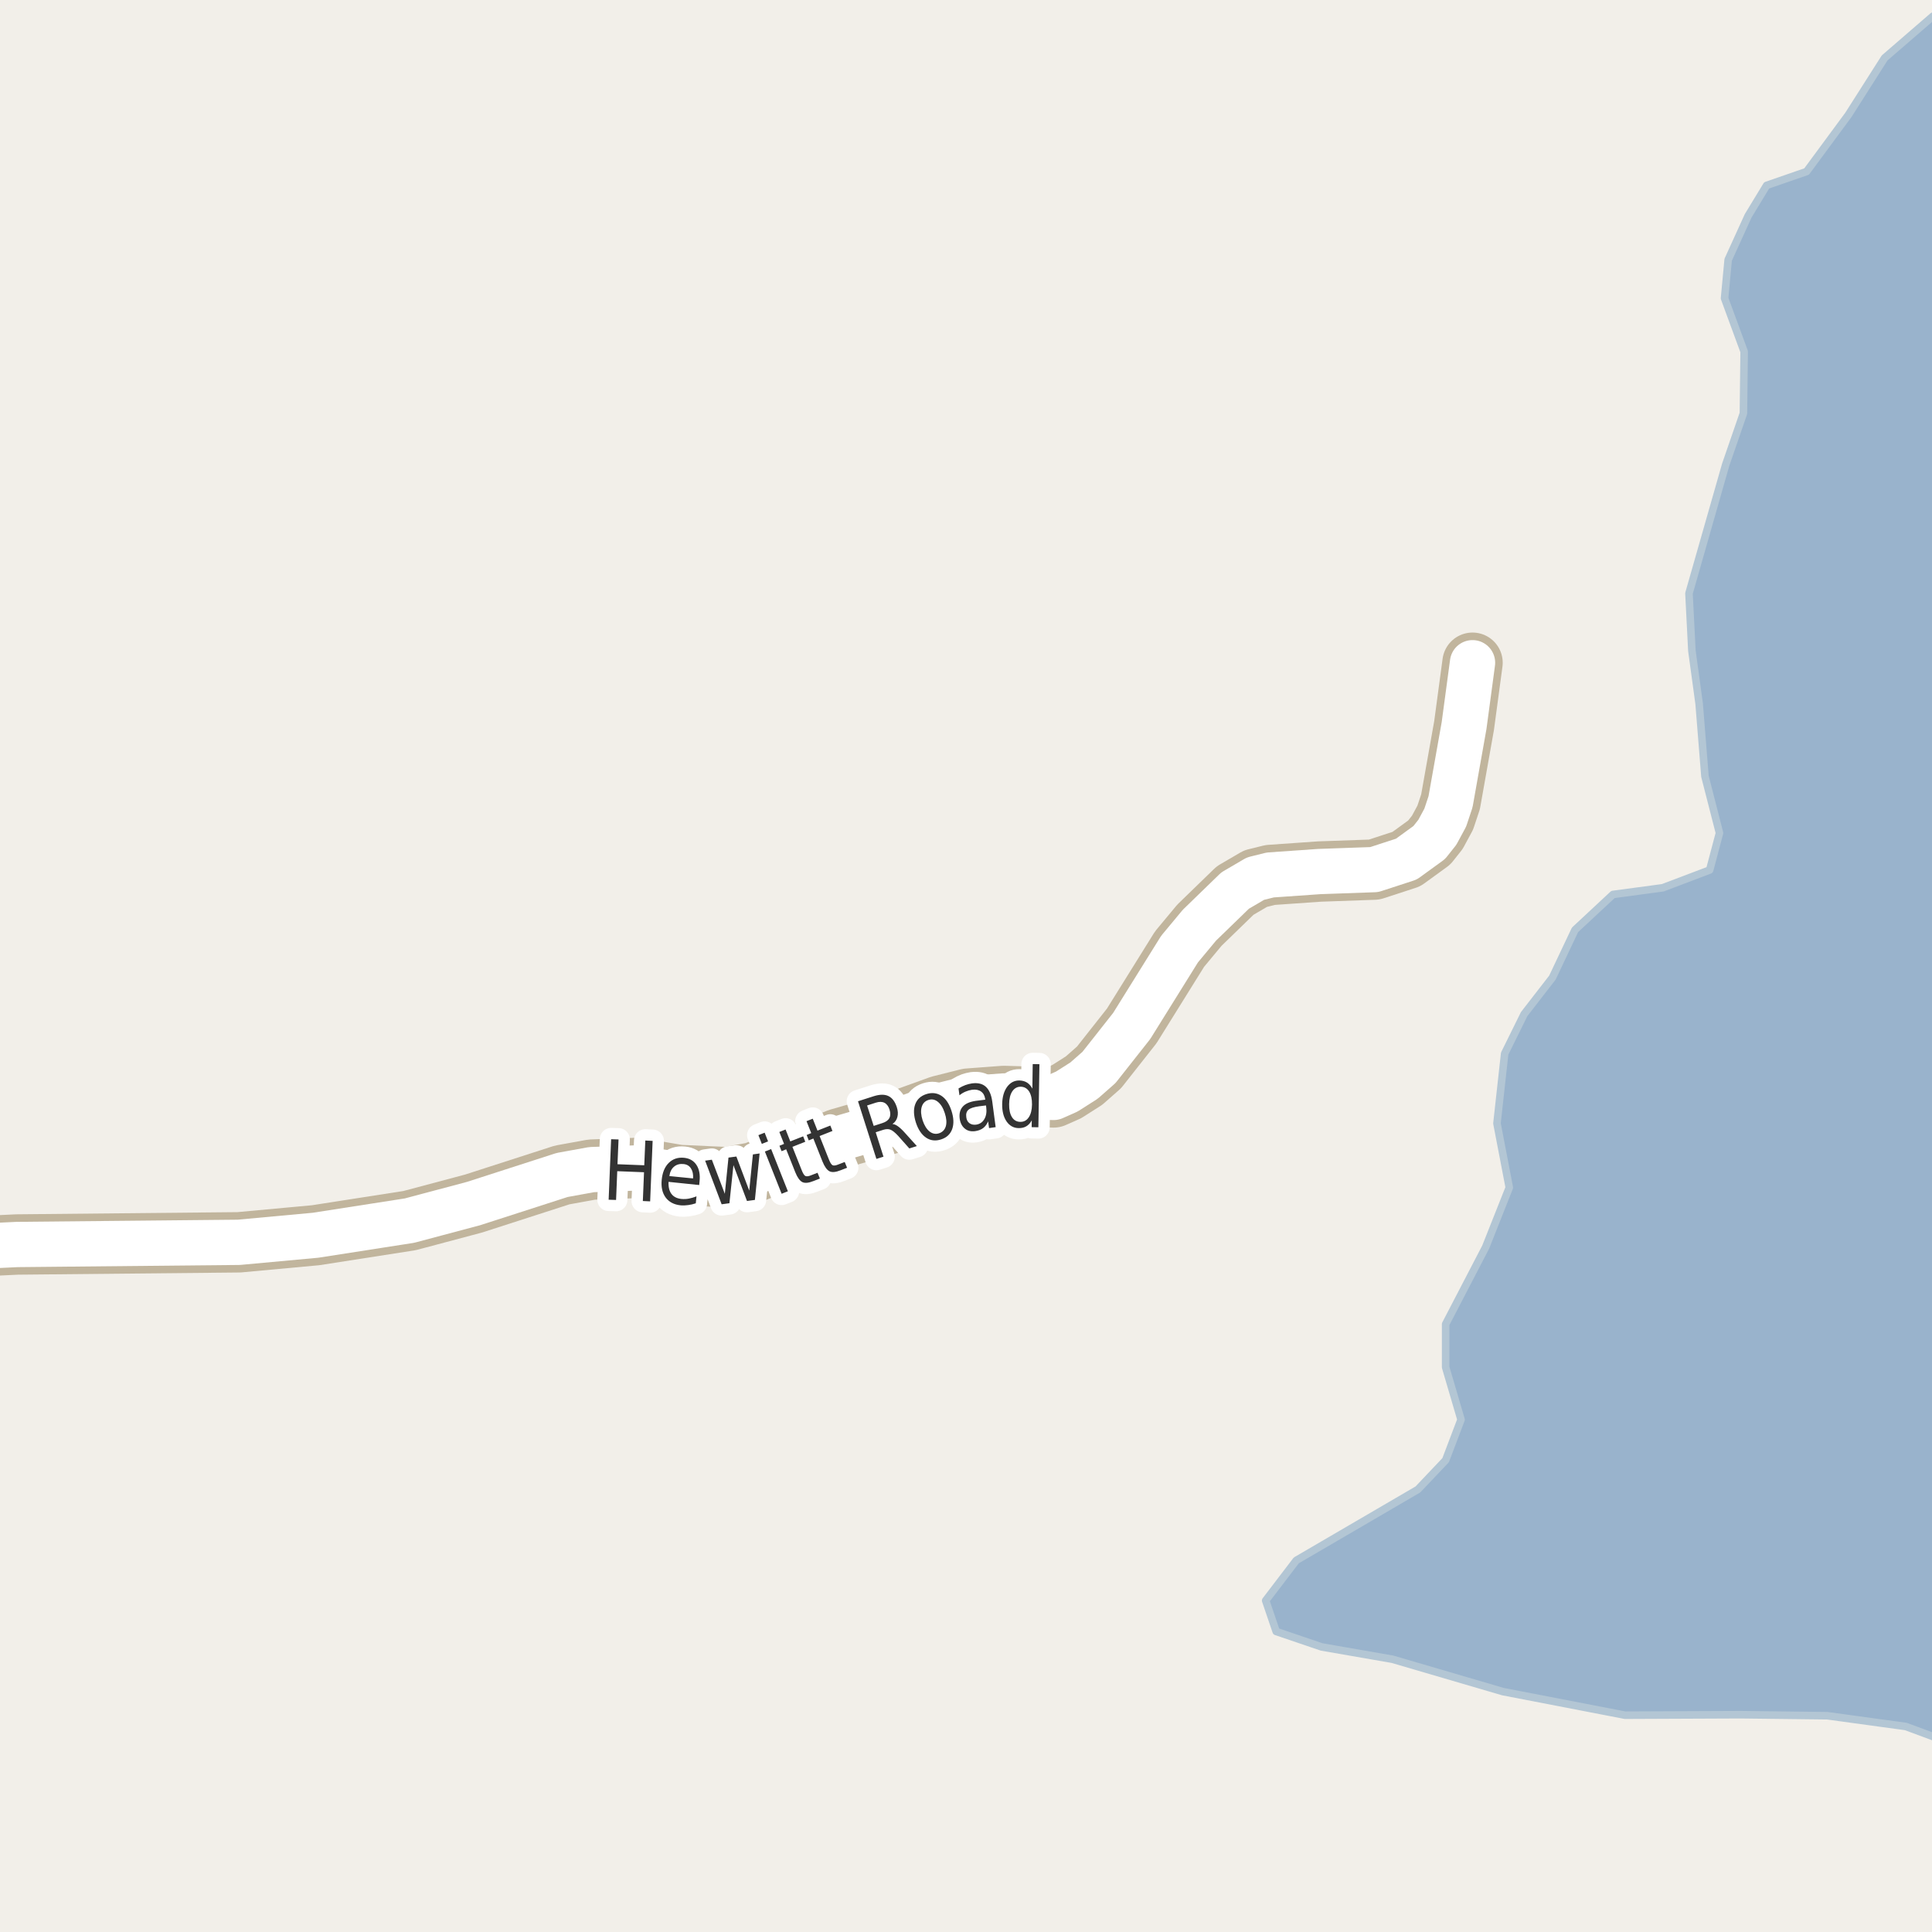 <?xml version="1.0" encoding="UTF-8"?>
<svg xmlns="http://www.w3.org/2000/svg" xmlns:xlink="http://www.w3.org/1999/xlink" width="256pt" height="256pt" viewBox="0 0 256 256" version="1.1">
<g id="surface2">
<rect x="0" y="0" width="256" height="256" style="fill:rgb(94.902%,93.725%,91.373%);fill-opacity:1;stroke:none;"/>
<path style=" stroke:none;fill-rule:evenodd;fill:rgb(60%,70.196%,80%);fill-opacity:1;" d="M 169.102 216.18 L 175.121 218.227 L 184.508 219.859 L 199.133 224.145 L 215.324 227.273 L 230.629 227.207 L 242.125 227.344 L 252.535 228.77 L 259 231.172 L 259 259 L 259 0.988 L 256.121 2.145 L 249.723 7.676 L 244.914 15.23 L 239.383 22.73 L 234.09 24.562 L 231.637 28.602 L 228.992 34.418 L 228.512 39.52 L 231.109 46.59 L 231.012 54.766 L 228.656 61.598 L 223.797 78.625 L 224.184 86.223 L 225.145 93.25 L 225.914 102.867 L 227.84 110.375 L 226.539 115.281 L 220.328 117.633 L 213.73 118.52 L 208.695 123.211 L 205.703 129.539 L 201.961 134.367 L 199.375 139.605 L 198.355 148.855 L 199.988 157.359 L 196.859 165.25 L 191.555 175.453 L 191.555 181.168 L 193.594 188.109 L 191.555 193.48 L 187.879 197.359 L 171.762 206.762 L 167.707 212.082 Z M 169.102 216.18 "/>
<path style="fill:none;stroke-width:1;stroke-linecap:round;stroke-linejoin:round;stroke:rgb(70.196%,77.647%,83.137%);stroke-opacity:1;stroke-miterlimit:10;" d="M 169.102 216.18 L 175.121 218.227 L 184.508 219.859 L 199.133 224.145 L 215.324 227.273 L 230.629 227.207 L 242.125 227.344 L 252.535 228.77 L 259 231.172 L 259 259 L 259 0.988 L 256.121 2.145 L 249.723 7.676 L 244.914 15.23 L 239.383 22.73 L 234.09 24.562 L 231.637 28.602 L 228.992 34.418 L 228.512 39.52 L 231.109 46.59 L 231.012 54.766 L 228.656 61.598 L 223.797 78.625 L 224.184 86.223 L 225.145 93.25 L 225.914 102.867 L 227.84 110.375 L 226.539 115.281 L 220.328 117.633 L 213.73 118.52 L 208.695 123.211 L 205.703 129.539 L 201.961 134.367 L 199.375 139.605 L 198.355 148.855 L 199.988 157.359 L 196.859 165.25 L 191.555 175.453 L 191.555 181.168 L 193.594 188.109 L 191.555 193.48 L 187.879 197.359 L 171.762 206.762 L 167.707 212.082 L 169.102 216.18 "/>
<path style="fill:none;stroke-width:8;stroke-linecap:round;stroke-linejoin:round;stroke:rgb(75.686%,70.98%,61.569%);stroke-opacity:1;stroke-miterlimit:10;" d="M -9 165.281 L -6.629 165.324 L 2.27 164.902 L 31.656 164.613 L 41.812 163.676 L 54.258 161.738 L 62.762 159.473 L 74.484 155.691 L 78.398 154.98 L 84.434 154.754 L 89.957 155.691 L 96.387 155.984 L 99.883 155.336 L 111.113 150.875 L 117.73 148.969 L 124.535 146.512 L 128.262 145.574 L 133.016 145.219 L 139.609 145.414 L 141.359 144.637 L 143.641 143.184 L 145.625 141.438 L 149.957 135.945 L 156.297 125.762 L 158.93 122.594 L 163.66 118.004 L 166.363 116.422 L 168.32 115.938 L 174.82 115.484 L 182.09 115.227 L 186.355 113.836 L 189.383 111.637 L 190.457 110.281 L 191.504 108.34 L 192.203 106.238 L 193.996 96.152 L 195.117 87.816 "/>
<path style="fill:none;stroke-width:6;stroke-linecap:round;stroke-linejoin:round;stroke:rgb(100%,100%,100%);stroke-opacity:1;stroke-miterlimit:10;" d="M -9 165.281 L -6.629 165.324 L 2.27 164.902 L 31.656 164.613 L 41.812 163.676 L 54.258 161.738 L 62.762 159.473 L 74.484 155.691 L 78.398 154.98 L 84.434 154.754 L 89.957 155.691 L 96.387 155.984 L 99.883 155.336 L 111.113 150.875 L 117.73 148.969 L 124.535 146.512 L 128.262 145.574 L 133.016 145.219 L 139.609 145.414 L 141.359 144.637 L 143.641 143.184 L 145.625 141.438 L 149.957 135.945 L 156.297 125.762 L 158.93 122.594 L 163.66 118.004 L 166.363 116.422 L 168.32 115.938 L 174.82 115.484 L 182.09 115.227 L 186.355 113.836 L 189.383 111.637 L 190.457 110.281 L 191.504 108.34 L 192.203 106.238 L 193.996 96.152 L 195.117 87.816 "/>
<path style="fill:none;stroke-width:3;stroke-linecap:round;stroke-linejoin:round;stroke:rgb(100%,100%,100%);stroke-opacity:1;stroke-miterlimit:10;" d="M 80.977 150.953 L 81.961 150.984 L 81.82 154.266 L 85.367 154.406 L 85.508 151.125 L 86.477 151.172 L 86.148 159.188 L 85.18 159.141 L 85.336 155.328 L 81.789 155.188 L 81.633 159 L 80.648 158.969 Z M 92.695 156.539 L 92.648 157.023 L 88.586 156.602 C 88.555 157.289 88.684 157.828 88.977 158.211 C 89.266 158.586 89.703 158.805 90.289 158.867 C 90.633 158.898 90.965 158.883 91.289 158.82 C 91.609 158.758 91.945 158.66 92.289 158.523 L 92.195 159.445 C 91.859 159.559 91.523 159.637 91.18 159.68 C 90.844 159.73 90.508 159.742 90.164 159.711 C 89.297 159.617 88.641 159.266 88.195 158.664 C 87.758 158.062 87.586 157.285 87.68 156.336 C 87.773 155.359 88.086 154.609 88.617 154.086 C 89.156 153.555 89.836 153.332 90.648 153.414 C 91.375 153.488 91.922 153.805 92.289 154.367 C 92.652 154.922 92.789 155.645 92.695 156.539 Z M 91.836 156.148 C 91.875 155.609 91.781 155.164 91.555 154.82 C 91.336 154.477 91.008 154.285 90.57 154.242 C 90.07 154.191 89.652 154.305 89.32 154.586 C 88.984 154.859 88.777 155.273 88.695 155.836 Z M 93.434 153.793 L 94.324 153.668 L 96.043 158.184 L 96.527 153.387 L 97.574 153.246 L 99.277 157.762 L 99.762 152.965 L 100.652 152.84 L 100.027 158.996 L 98.98 159.137 L 97.184 154.387 L 96.652 159.434 L 95.621 159.574 Z M 101.352 152.586 L 102.18 152.258 L 104.398 157.852 L 103.57 158.18 Z M 100.492 150.414 L 101.32 150.086 L 101.773 151.242 L 100.945 151.57 Z M 104.094 149.664 L 104.719 151.242 L 106.422 150.57 L 106.703 151.289 L 105 151.961 L 106.203 154.992 C 106.379 155.453 106.547 155.727 106.703 155.82 C 106.867 155.906 107.129 155.875 107.484 155.727 L 108.328 155.398 L 108.641 156.164 L 107.797 156.492 C 107.148 156.754 106.656 156.801 106.312 156.633 C 105.969 156.457 105.656 156.02 105.375 155.32 L 104.172 152.289 L 103.562 152.539 L 103.281 151.82 L 103.891 151.57 L 103.266 149.992 Z M 107.695 148.234 L 108.32 149.812 L 110.023 149.141 L 110.305 149.859 L 108.602 150.531 L 109.805 153.562 C 109.98 154.023 110.148 154.297 110.305 154.391 C 110.469 154.477 110.73 154.445 111.086 154.297 L 111.93 153.969 L 112.242 154.734 L 111.398 155.062 C 110.75 155.324 110.258 155.371 109.914 155.203 C 109.57 155.027 109.258 154.59 108.977 153.891 L 107.773 150.859 L 107.164 151.109 L 106.883 150.391 L 107.492 150.141 L 106.867 148.562 Z M 118.254 148.938 C 118.473 148.949 118.711 149.047 118.973 149.234 C 119.242 149.422 119.543 149.703 119.879 150.078 L 121.488 151.859 L 120.488 152.172 L 118.988 150.484 C 118.59 150.059 118.258 149.793 117.988 149.688 C 117.727 149.586 117.414 149.59 117.051 149.703 L 116.035 150.031 L 117.066 153.266 L 116.129 153.562 L 113.691 145.922 L 115.785 145.25 C 116.586 145 117.23 144.996 117.723 145.234 C 118.223 145.477 118.59 145.965 118.832 146.703 C 118.988 147.184 119.012 147.617 118.91 148 C 118.816 148.387 118.598 148.699 118.254 148.938 Z M 114.895 146.484 L 115.77 149.188 L 116.926 148.812 C 117.383 148.668 117.691 148.445 117.848 148.141 C 118.004 147.84 118.008 147.465 117.863 147.016 C 117.715 146.57 117.492 146.273 117.191 146.125 C 116.887 145.969 116.508 145.965 116.051 146.109 Z M 123 145.758 C 122.551 145.906 122.258 146.219 122.125 146.695 C 121.988 147.176 122.031 147.758 122.25 148.445 C 122.477 149.125 122.785 149.617 123.172 149.93 C 123.566 150.234 123.988 150.312 124.438 150.164 C 124.895 150.008 125.191 149.695 125.328 149.227 C 125.461 148.75 125.414 148.172 125.188 147.492 C 124.969 146.805 124.66 146.305 124.266 145.992 C 123.879 145.68 123.457 145.602 123 145.758 Z M 122.734 144.977 C 123.473 144.738 124.141 144.812 124.734 145.195 C 125.328 145.582 125.773 146.25 126.078 147.195 C 126.379 148.125 126.41 148.926 126.172 149.602 C 125.93 150.281 125.441 150.738 124.703 150.977 C 123.961 151.219 123.297 151.141 122.703 150.742 C 122.109 150.336 121.664 149.672 121.359 148.742 C 121.059 147.797 121.027 146.992 121.266 146.336 C 121.508 145.672 121.992 145.219 122.734 144.977 Z M 129.758 146.586 C 129.047 146.68 128.57 146.836 128.32 147.055 C 128.07 147.273 127.977 147.602 128.039 148.039 C 128.078 148.383 128.215 148.645 128.445 148.82 C 128.684 149 128.98 149.066 129.336 149.023 C 129.824 148.953 130.188 148.707 130.43 148.289 C 130.68 147.863 130.762 147.336 130.68 146.711 L 130.648 146.477 Z M 131.477 145.945 L 131.93 149.352 L 131.055 149.477 L 130.93 148.586 C 130.773 148.961 130.555 149.258 130.273 149.477 C 129.992 149.688 129.637 149.82 129.211 149.883 C 128.656 149.957 128.199 149.844 127.836 149.539 C 127.469 149.238 127.246 148.801 127.164 148.227 C 127.078 147.562 127.215 147.031 127.57 146.633 C 127.922 146.238 128.5 145.984 129.305 145.867 L 130.555 145.711 L 130.539 145.617 C 130.477 145.172 130.293 144.844 129.992 144.633 C 129.688 144.414 129.293 144.336 128.805 144.398 C 128.512 144.441 128.219 144.523 127.93 144.648 C 127.648 144.766 127.383 144.926 127.133 145.133 L 127.008 144.227 C 127.328 144.031 127.637 143.879 127.93 143.773 C 128.219 143.672 128.508 143.598 128.789 143.555 C 129.57 143.453 130.18 143.598 130.617 143.992 C 131.062 144.391 131.352 145.039 131.477 145.945 Z M 136.793 144.246 L 136.84 140.996 L 137.73 141.012 L 137.59 149.371 L 136.699 149.355 L 136.715 148.449 C 136.516 148.816 136.27 149.082 135.98 149.246 C 135.699 149.41 135.359 149.488 134.965 149.48 C 134.309 149.469 133.777 149.176 133.371 148.59 C 132.973 148.008 132.781 147.242 132.793 146.293 C 132.812 145.348 133.031 144.586 133.449 144.012 C 133.875 143.441 134.418 143.16 135.074 143.168 C 135.469 143.18 135.809 143.273 136.09 143.449 C 136.371 143.629 136.605 143.895 136.793 144.246 Z M 133.715 146.309 C 133.703 147.039 133.828 147.613 134.09 148.027 C 134.348 148.434 134.715 148.645 135.184 148.652 C 135.66 148.664 136.035 148.465 136.309 148.059 C 136.59 147.652 136.734 147.086 136.746 146.355 C 136.754 145.629 136.629 145.055 136.371 144.637 C 136.109 144.223 135.738 144.008 135.262 143.996 C 134.793 143.988 134.418 144.191 134.137 144.605 C 133.863 145.012 133.723 145.582 133.715 146.309 Z M 133.715 146.309 "/>
<path style=" stroke:none;fill-rule:evenodd;fill:rgb(20%,20%,20%);fill-opacity:1;" d="M 80.977 150.953 L 81.961 150.984 L 81.82 154.266 L 85.367 154.406 L 85.508 151.125 L 86.477 151.172 L 86.148 159.188 L 85.18 159.141 L 85.336 155.328 L 81.789 155.188 L 81.633 159 L 80.648 158.969 Z M 92.695 156.539 L 92.648 157.023 L 88.586 156.602 C 88.555 157.289 88.684 157.828 88.977 158.211 C 89.266 158.586 89.703 158.805 90.289 158.867 C 90.633 158.898 90.965 158.883 91.289 158.82 C 91.609 158.758 91.945 158.66 92.289 158.523 L 92.195 159.445 C 91.859 159.559 91.523 159.637 91.18 159.68 C 90.844 159.73 90.508 159.742 90.164 159.711 C 89.297 159.617 88.641 159.266 88.195 158.664 C 87.758 158.062 87.586 157.285 87.68 156.336 C 87.773 155.359 88.086 154.609 88.617 154.086 C 89.156 153.555 89.836 153.332 90.648 153.414 C 91.375 153.488 91.922 153.805 92.289 154.367 C 92.652 154.922 92.789 155.645 92.695 156.539 Z M 91.836 156.148 C 91.875 155.609 91.781 155.164 91.555 154.82 C 91.336 154.477 91.008 154.285 90.57 154.242 C 90.07 154.191 89.652 154.305 89.32 154.586 C 88.984 154.859 88.777 155.273 88.695 155.836 Z M 93.434 153.793 L 94.324 153.668 L 96.043 158.184 L 96.527 153.387 L 97.574 153.246 L 99.277 157.762 L 99.762 152.965 L 100.652 152.84 L 100.027 158.996 L 98.98 159.137 L 97.184 154.387 L 96.652 159.434 L 95.621 159.574 Z M 101.352 152.586 L 102.18 152.258 L 104.398 157.852 L 103.57 158.18 Z M 100.492 150.414 L 101.32 150.086 L 101.773 151.242 L 100.945 151.57 Z M 104.094 149.664 L 104.719 151.242 L 106.422 150.57 L 106.703 151.289 L 105 151.961 L 106.203 154.992 C 106.379 155.453 106.547 155.727 106.703 155.82 C 106.867 155.906 107.129 155.875 107.484 155.727 L 108.328 155.398 L 108.641 156.164 L 107.797 156.492 C 107.148 156.754 106.656 156.801 106.312 156.633 C 105.969 156.457 105.656 156.02 105.375 155.32 L 104.172 152.289 L 103.562 152.539 L 103.281 151.82 L 103.891 151.57 L 103.266 149.992 Z M 107.695 148.234 L 108.32 149.812 L 110.023 149.141 L 110.305 149.859 L 108.602 150.531 L 109.805 153.562 C 109.98 154.023 110.148 154.297 110.305 154.391 C 110.469 154.477 110.73 154.445 111.086 154.297 L 111.93 153.969 L 112.242 154.734 L 111.398 155.062 C 110.75 155.324 110.258 155.371 109.914 155.203 C 109.57 155.027 109.258 154.59 108.977 153.891 L 107.773 150.859 L 107.164 151.109 L 106.883 150.391 L 107.492 150.141 L 106.867 148.562 Z M 118.254 148.938 C 118.473 148.949 118.711 149.047 118.973 149.234 C 119.242 149.422 119.543 149.703 119.879 150.078 L 121.488 151.859 L 120.488 152.172 L 118.988 150.484 C 118.59 150.059 118.258 149.793 117.988 149.688 C 117.727 149.586 117.414 149.59 117.051 149.703 L 116.035 150.031 L 117.066 153.266 L 116.129 153.562 L 113.691 145.922 L 115.785 145.25 C 116.586 145 117.23 144.996 117.723 145.234 C 118.223 145.477 118.59 145.965 118.832 146.703 C 118.988 147.184 119.012 147.617 118.91 148 C 118.816 148.387 118.598 148.699 118.254 148.938 Z M 114.895 146.484 L 115.77 149.188 L 116.926 148.812 C 117.383 148.668 117.691 148.445 117.848 148.141 C 118.004 147.84 118.008 147.465 117.863 147.016 C 117.715 146.57 117.492 146.273 117.191 146.125 C 116.887 145.969 116.508 145.965 116.051 146.109 Z M 123 145.758 C 122.551 145.906 122.258 146.219 122.125 146.695 C 121.988 147.176 122.031 147.758 122.25 148.445 C 122.477 149.125 122.785 149.617 123.172 149.93 C 123.566 150.234 123.988 150.312 124.438 150.164 C 124.895 150.008 125.191 149.695 125.328 149.227 C 125.461 148.75 125.414 148.172 125.188 147.492 C 124.969 146.805 124.66 146.305 124.266 145.992 C 123.879 145.68 123.457 145.602 123 145.758 Z M 122.734 144.977 C 123.473 144.738 124.141 144.812 124.734 145.195 C 125.328 145.582 125.773 146.25 126.078 147.195 C 126.379 148.125 126.41 148.926 126.172 149.602 C 125.93 150.281 125.441 150.738 124.703 150.977 C 123.961 151.219 123.297 151.141 122.703 150.742 C 122.109 150.336 121.664 149.672 121.359 148.742 C 121.059 147.797 121.027 146.992 121.266 146.336 C 121.508 145.672 121.992 145.219 122.734 144.977 Z M 129.758 146.586 C 129.047 146.68 128.57 146.836 128.32 147.055 C 128.07 147.273 127.977 147.602 128.039 148.039 C 128.078 148.383 128.215 148.645 128.445 148.82 C 128.684 149 128.98 149.066 129.336 149.023 C 129.824 148.953 130.188 148.707 130.43 148.289 C 130.68 147.863 130.762 147.336 130.68 146.711 L 130.648 146.477 Z M 131.477 145.945 L 131.93 149.352 L 131.055 149.477 L 130.93 148.586 C 130.773 148.961 130.555 149.258 130.273 149.477 C 129.992 149.688 129.637 149.82 129.211 149.883 C 128.656 149.957 128.199 149.844 127.836 149.539 C 127.469 149.238 127.246 148.801 127.164 148.227 C 127.078 147.562 127.215 147.031 127.57 146.633 C 127.922 146.238 128.5 145.984 129.305 145.867 L 130.555 145.711 L 130.539 145.617 C 130.477 145.172 130.293 144.844 129.992 144.633 C 129.688 144.414 129.293 144.336 128.805 144.398 C 128.512 144.441 128.219 144.523 127.93 144.648 C 127.648 144.766 127.383 144.926 127.133 145.133 L 127.008 144.227 C 127.328 144.031 127.637 143.879 127.93 143.773 C 128.219 143.672 128.508 143.598 128.789 143.555 C 129.57 143.453 130.18 143.598 130.617 143.992 C 131.062 144.391 131.352 145.039 131.477 145.945 Z M 136.793 144.246 L 136.84 140.996 L 137.73 141.012 L 137.59 149.371 L 136.699 149.355 L 136.715 148.449 C 136.516 148.816 136.27 149.082 135.98 149.246 C 135.699 149.41 135.359 149.488 134.965 149.48 C 134.309 149.469 133.777 149.176 133.371 148.59 C 132.973 148.008 132.781 147.242 132.793 146.293 C 132.812 145.348 133.031 144.586 133.449 144.012 C 133.875 143.441 134.418 143.16 135.074 143.168 C 135.469 143.18 135.809 143.273 136.09 143.449 C 136.371 143.629 136.605 143.895 136.793 144.246 Z M 133.715 146.309 C 133.703 147.039 133.828 147.613 134.09 148.027 C 134.348 148.434 134.715 148.645 135.184 148.652 C 135.66 148.664 136.035 148.465 136.309 148.059 C 136.59 147.652 136.734 147.086 136.746 146.355 C 136.754 145.629 136.629 145.055 136.371 144.637 C 136.109 144.223 135.738 144.008 135.262 143.996 C 134.793 143.988 134.418 144.191 134.137 144.605 C 133.863 145.012 133.723 145.582 133.715 146.309 Z M 133.715 146.309 "/>
</g>
</svg>

